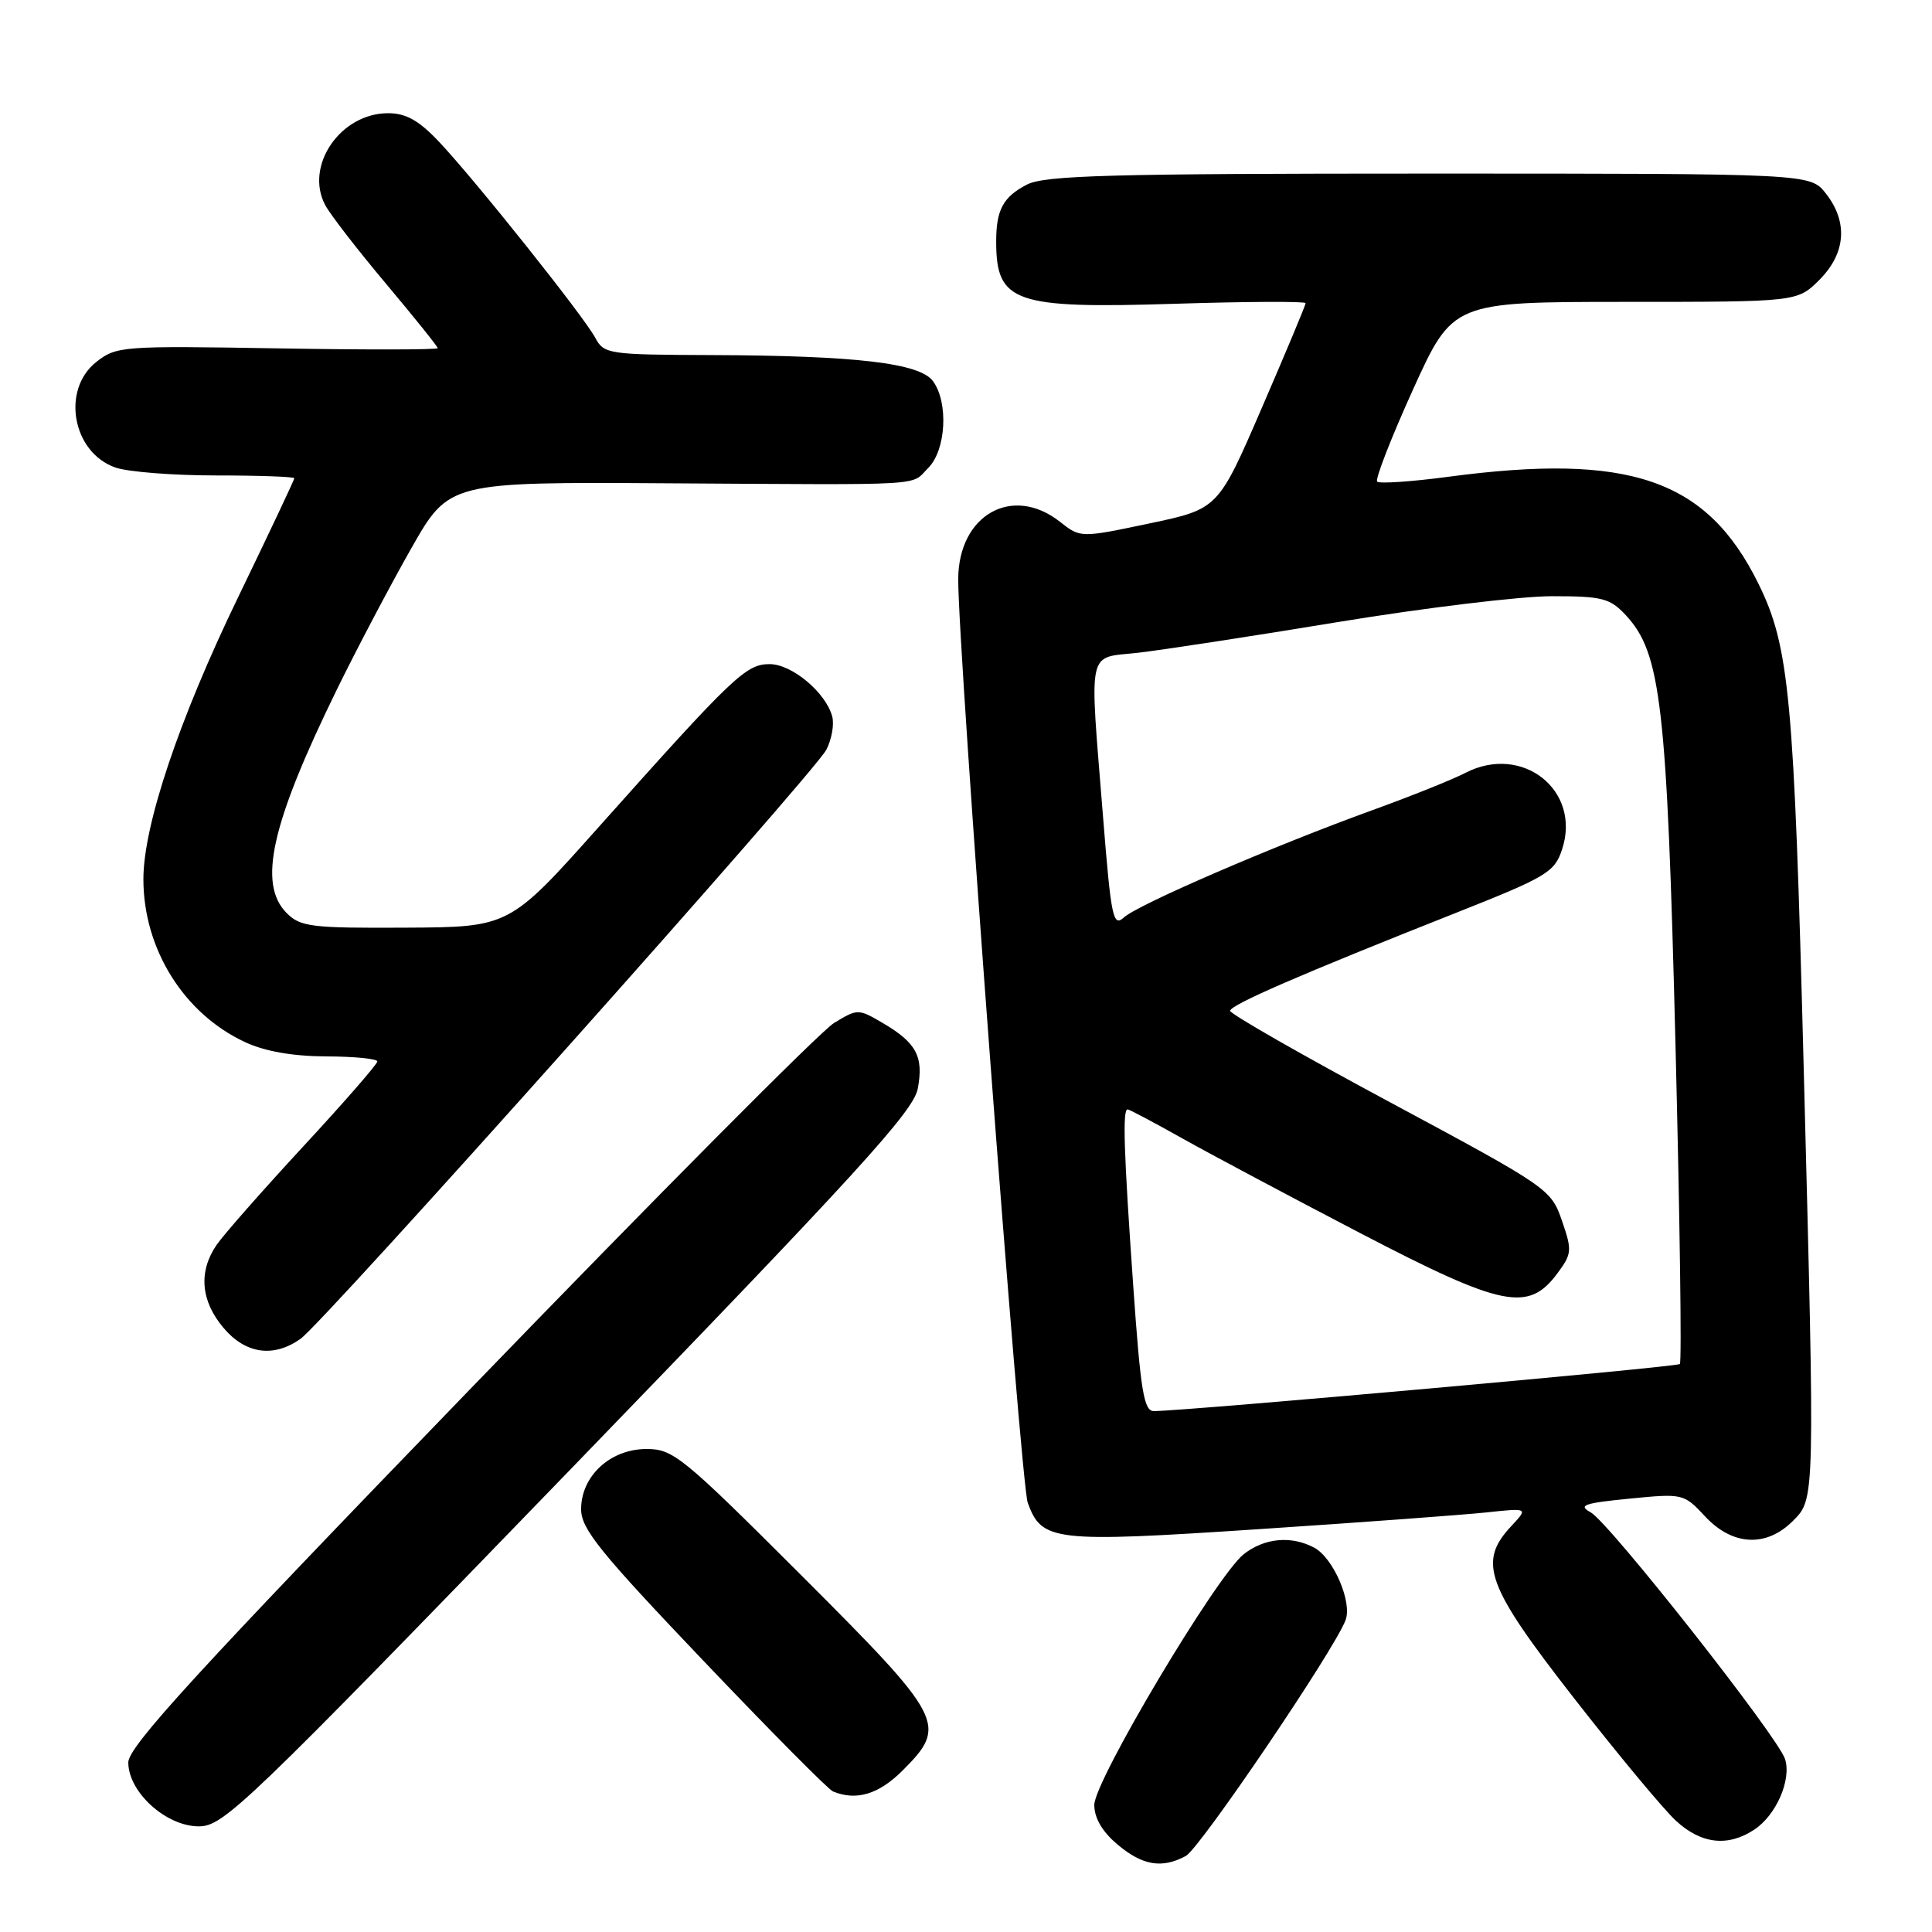 <?xml version="1.0" encoding="UTF-8" standalone="no"?>
<!DOCTYPE svg PUBLIC "-//W3C//DTD SVG 1.1//EN" "http://www.w3.org/Graphics/SVG/1.1/DTD/svg11.dtd" >
<svg xmlns="http://www.w3.org/2000/svg" xmlns:xlink="http://www.w3.org/1999/xlink" version="1.1" viewBox="0 0 256 256">
 <g >
 <path fill="currentColor"
d=" M 157.12 245.93 C 158.98 244.94 176.77 218.69 178.29 214.69 C 179.21 212.30 176.68 206.44 174.15 205.08 C 171.11 203.45 167.55 203.78 164.80 205.94 C 161.22 208.76 145.00 235.97 145.00 239.16 C 145.00 240.90 146.06 242.72 148.08 244.41 C 151.38 247.19 153.96 247.63 157.12 245.93 Z  M 232.43 242.45 C 235.35 240.54 237.40 235.84 236.53 233.09 C 235.59 230.13 213.20 201.71 210.77 200.39 C 209.06 199.46 209.88 199.17 215.90 198.58 C 223.00 197.88 223.11 197.90 225.94 200.94 C 229.57 204.83 234.03 205.06 237.55 201.55 C 240.51 198.58 240.50 199.18 239.00 141.50 C 237.72 92.26 237.11 85.69 233.00 77.34 C 226.18 63.50 215.95 59.97 191.88 63.18 C 187.01 63.83 182.78 64.11 182.48 63.82 C 182.19 63.52 184.32 58.04 187.22 51.64 C 192.50 40.01 192.50 40.01 215.33 40.00 C 238.15 40.00 238.15 40.00 241.08 37.08 C 244.59 33.56 244.90 29.41 241.93 25.63 C 239.85 23.00 239.85 23.00 189.38 23.00 C 147.03 23.00 138.44 23.24 136.07 24.46 C 132.92 26.09 132.00 27.80 132.00 32.00 C 132.00 40.10 134.37 40.92 155.75 40.25 C 165.24 39.95 173.00 39.92 173.00 40.17 C 173.00 40.43 170.39 46.67 167.20 54.04 C 161.41 67.44 161.41 67.44 152.29 69.36 C 143.17 71.28 143.17 71.28 140.45 69.14 C 134.16 64.19 127.02 68.20 126.97 76.70 C 126.91 85.84 135.24 196.51 136.18 199.12 C 138.04 204.24 139.57 204.42 166.68 202.63 C 180.33 201.73 193.97 200.72 197.00 200.40 C 202.50 199.81 202.50 199.81 200.25 202.22 C 195.79 206.99 196.92 210.08 208.55 225.00 C 214.35 232.43 220.42 239.74 222.06 241.25 C 225.40 244.34 228.93 244.75 232.43 242.45 Z  M 75.39 194.91 C 113.70 155.31 121.05 147.25 121.61 144.25 C 122.41 140.01 121.43 138.17 116.98 135.56 C 113.72 133.65 113.64 133.65 110.50 135.56 C 108.74 136.63 86.99 158.52 62.16 184.21 C 25.99 221.61 17.00 231.44 17.00 233.53 C 17.00 237.46 22.00 242.00 26.34 242.00 C 29.63 242.00 32.40 239.34 75.39 194.91 Z  M 119.60 234.60 C 125.61 228.59 125.16 227.72 106.22 208.78 C 90.45 193.02 89.21 192.00 85.67 192.00 C 80.88 192.00 77.00 195.57 77.00 199.98 C 77.00 202.58 79.47 205.64 93.13 219.98 C 102.00 229.30 109.76 237.13 110.38 237.38 C 113.47 238.65 116.44 237.76 119.60 234.60 Z  M 39.80 177.42 C 42.89 175.27 107.89 102.44 109.49 99.35 C 110.20 97.99 110.55 96.01 110.28 94.96 C 109.45 91.78 104.94 88.00 101.98 88.00 C 98.84 88.00 97.18 89.58 79.39 109.52 C 67.50 122.85 67.50 122.85 53.75 122.92 C 41.28 122.99 39.81 122.81 38.00 121.00 C 34.13 117.13 35.92 109.17 44.66 91.32 C 47.32 85.89 51.75 77.49 54.50 72.65 C 59.50 63.86 59.50 63.86 88.50 64.04 C 123.58 64.25 120.58 64.42 123.00 62.00 C 125.36 59.64 125.70 53.34 123.63 50.51 C 121.88 48.11 113.47 47.12 94.29 47.05 C 80.59 47.00 80.03 46.92 78.87 44.75 C 77.37 41.93 62.90 23.78 58.14 18.75 C 55.50 15.96 53.79 15.00 51.43 15.00 C 45.10 15.00 40.32 21.99 43.10 27.19 C 43.78 28.46 47.41 33.15 51.17 37.62 C 54.92 42.09 58.00 45.92 58.00 46.13 C 58.00 46.35 48.44 46.36 36.75 46.16 C 16.17 45.81 15.41 45.87 12.75 47.97 C 8.09 51.66 9.60 59.97 15.29 61.95 C 16.94 62.53 22.96 63.00 28.65 63.00 C 34.34 63.00 39.00 63.17 39.00 63.37 C 39.00 63.57 35.65 70.66 31.56 79.12 C 23.72 95.31 19.00 109.36 19.00 116.49 C 19.00 125.74 24.36 134.33 32.50 138.10 C 35.13 139.32 38.82 139.96 43.25 139.98 C 46.96 139.99 50.00 140.29 50.00 140.65 C 50.00 141.00 45.59 146.07 40.19 151.90 C 34.80 157.73 29.62 163.61 28.69 164.97 C 26.28 168.50 26.60 172.37 29.59 175.92 C 32.51 179.40 36.21 179.94 39.80 177.42 Z  M 150.15 170.25 C 148.91 152.62 148.73 147.00 149.41 147.00 C 149.64 147.00 152.90 148.73 156.66 150.84 C 160.42 152.95 171.04 158.60 180.25 163.40 C 199.12 173.22 202.51 173.91 206.36 168.73 C 208.29 166.13 208.33 165.69 206.96 161.73 C 205.52 157.57 205.16 157.32 184.25 146.09 C 172.56 139.82 163.00 134.35 163.00 133.94 C 163.00 133.16 172.25 129.14 193.17 120.86 C 204.94 116.19 205.99 115.57 206.98 112.56 C 209.57 104.73 201.72 98.51 194.17 102.41 C 192.48 103.29 186.91 105.52 181.80 107.37 C 168.87 112.05 150.84 119.83 148.93 121.56 C 147.49 122.87 147.23 121.64 146.16 108.25 C 144.34 85.47 143.96 87.26 150.75 86.50 C 153.91 86.14 165.87 84.31 177.32 82.42 C 188.76 80.54 201.50 79.00 205.61 79.00 C 212.34 79.00 213.33 79.26 215.45 81.54 C 220.09 86.55 220.88 93.35 222.01 138.39 C 222.59 161.43 222.85 180.49 222.59 180.74 C 222.19 181.14 157.72 186.91 152.91 186.98 C 151.57 187.00 151.14 184.42 150.15 170.25 Z "/>
</g>
</svg>